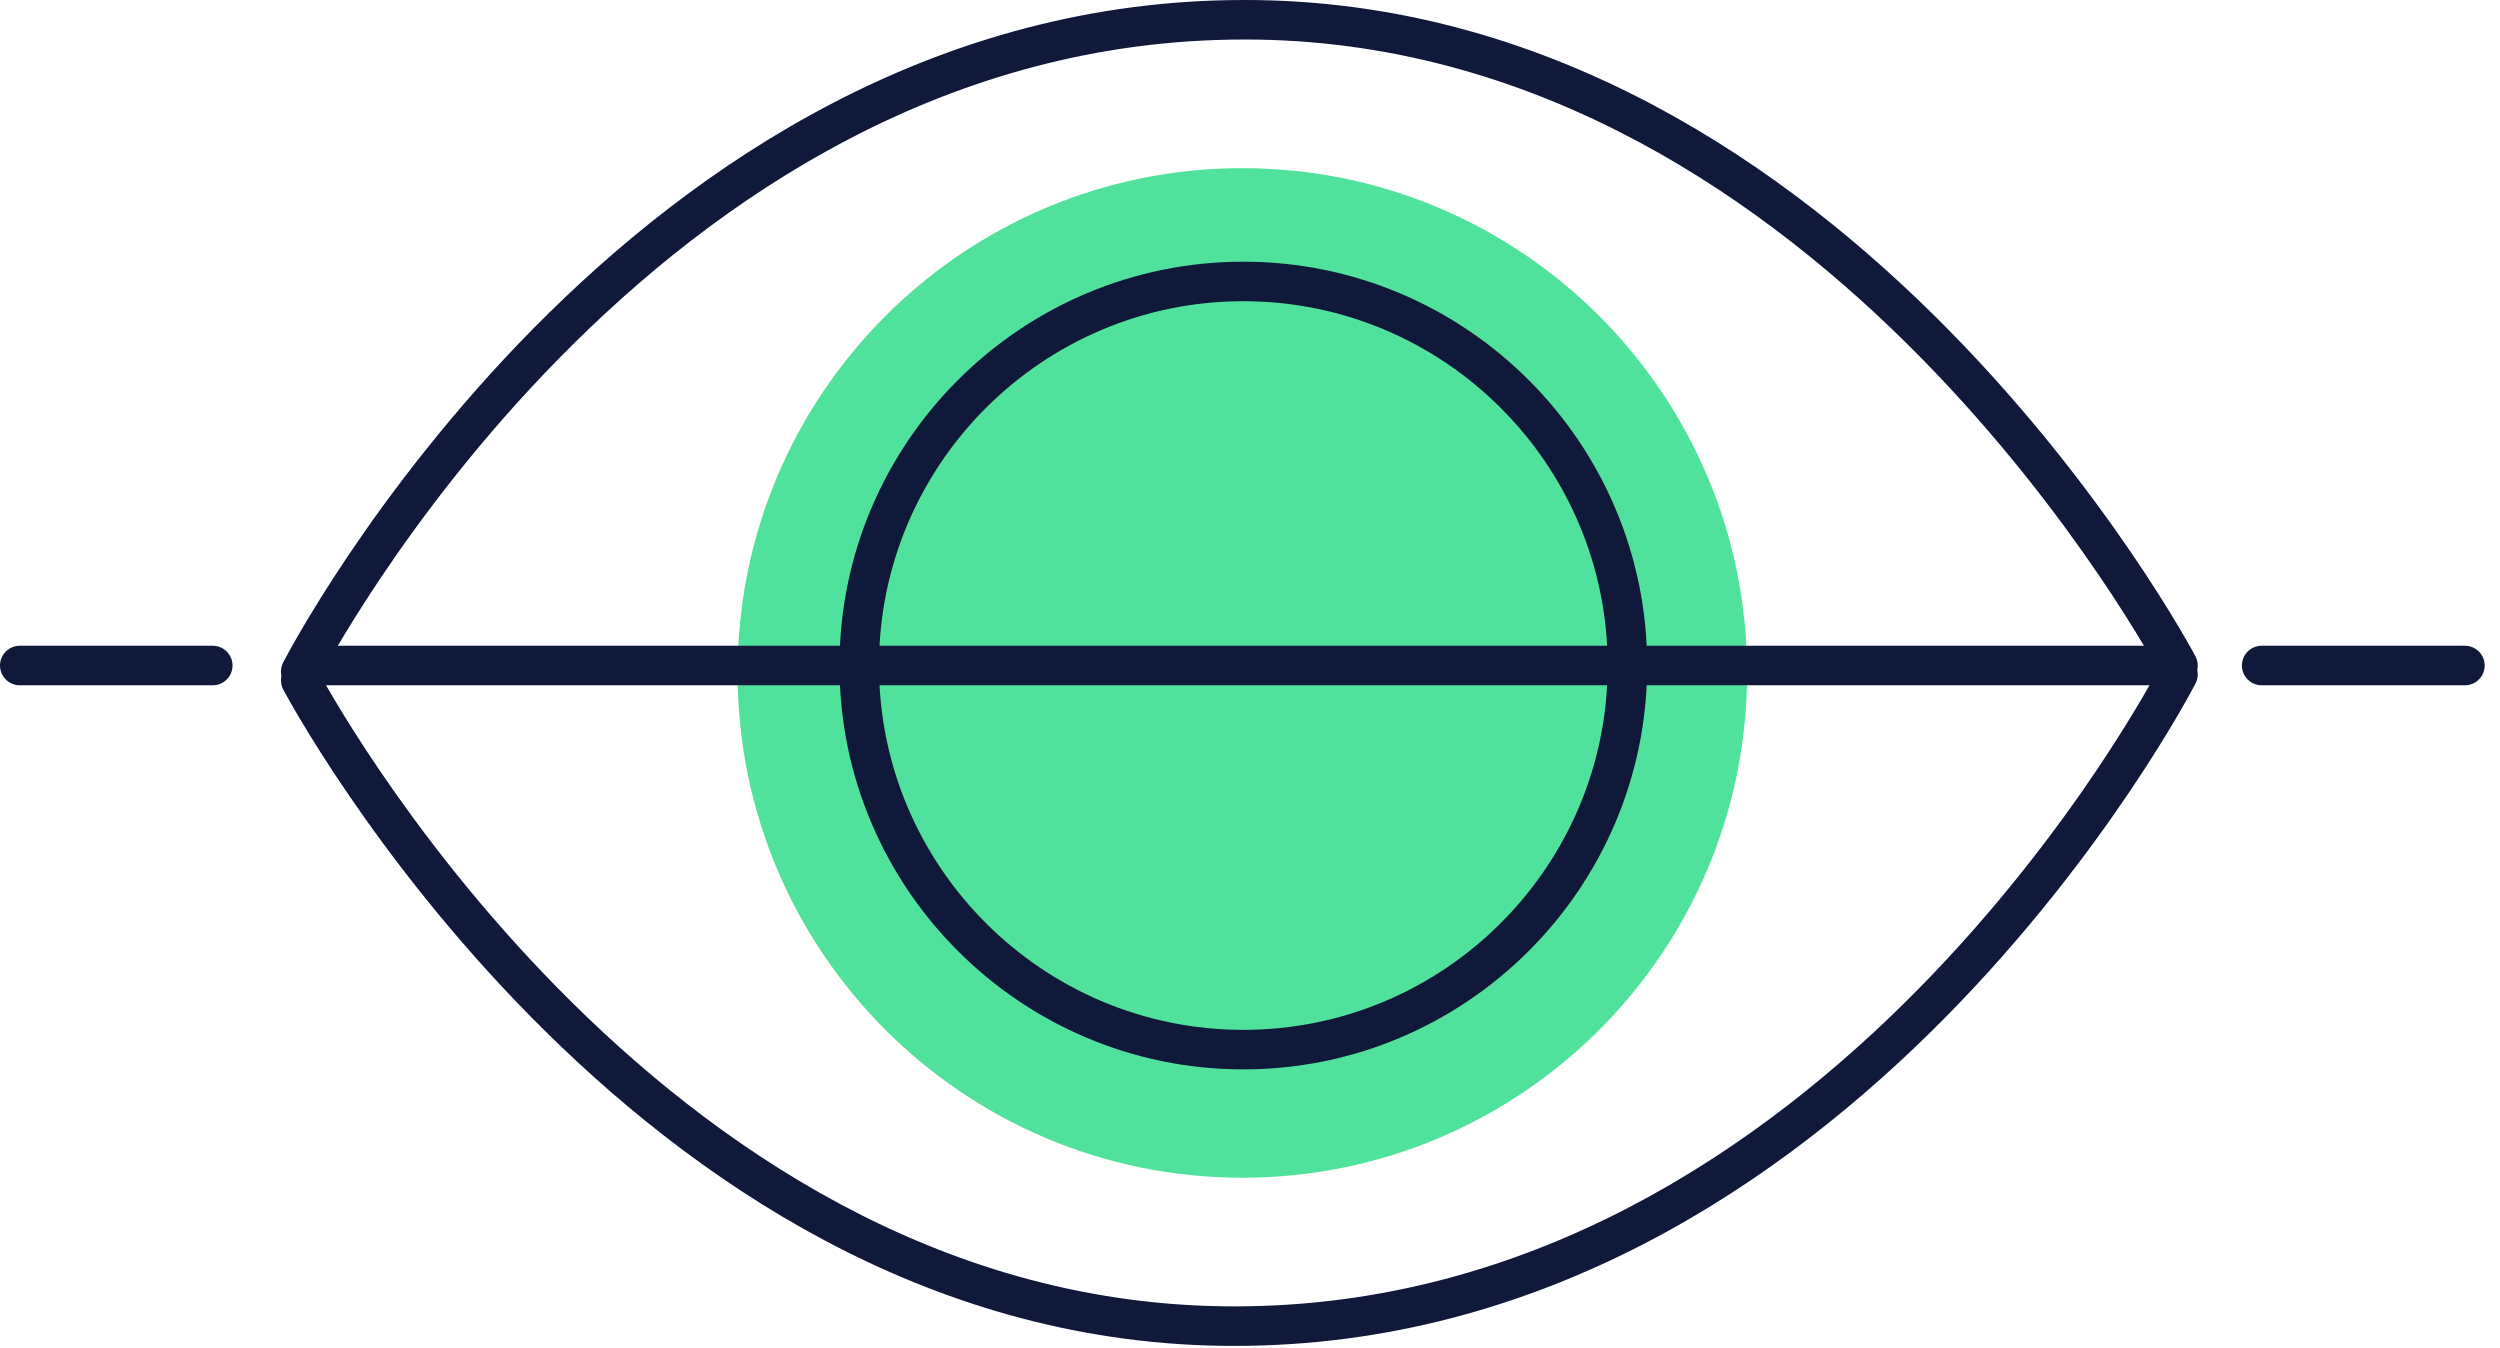 <?xml version="1.0" encoding="UTF-8"?>
<svg width="89px" height="48px" viewBox="0 0 89 48" version="1.1" xmlns="http://www.w3.org/2000/svg" xmlns:xlink="http://www.w3.org/1999/xlink">
    <!-- Generator: Sketch 51.3 (57544) - http://www.bohemiancoding.com/sketch -->
    <title>Group 15</title>
    <desc>Created with Sketch.</desc>
    <defs></defs>
    <g id="Page-1" stroke="none" stroke-width="1" fill="none" fill-rule="evenodd">
        <g id="Group-15">
            <path d="M62.197,23.957 C62.197,33.881 54.151,41.927 44.227,41.927 C34.302,41.927 26.258,33.881 26.258,23.957 C26.258,14.033 34.302,5.987 44.227,5.987 C54.151,5.987 62.197,14.033 62.197,23.957" id="Fill-1" fill="#50E29D"></path>
            <path d="M7.575,24.396 L0.703,24.396 C0.315,24.396 0,24.081 0,23.692 C0,23.304 0.315,22.989 0.703,22.989 L7.575,22.989 C7.963,22.989 8.278,23.304 8.278,23.692 C8.278,24.081 7.963,24.396 7.575,24.396" id="Fill-3" fill="#11193A"></path>
            <path d="M87.751,24.396 L80.515,24.396 C80.127,24.396 79.812,24.081 79.812,23.692 C79.812,23.304 80.127,22.989 80.515,22.989 L87.751,22.989 C88.14,22.989 88.455,23.304 88.455,23.692 C88.455,24.081 88.14,24.396 87.751,24.396" id="Fill-5" fill="#11193A"></path>
            <path d="M76.897,24.396 L11.345,24.396 C10.957,24.396 10.642,24.081 10.642,23.692 C10.642,23.304 10.957,22.989 11.345,22.989 L76.897,22.989 C77.285,22.989 77.6,23.304 77.6,23.692 C77.6,24.081 77.285,24.396 76.897,24.396" id="Fill-7" fill="#11193A"></path>
            <path d="M10.706,24.609 C10.599,24.609 10.49,24.585 10.389,24.533 C10.042,24.357 9.903,23.934 10.079,23.588 C10.199,23.35 22.284,0 44.295,0 C44.453,0 44.611,0.001 44.769,0.003 C65.909,0.325 78.039,23.137 78.159,23.367 C78.339,23.712 78.205,24.136 77.86,24.316 C77.518,24.496 77.092,24.363 76.911,24.018 C76.795,23.795 65.042,1.719 44.749,1.41 C44.599,1.408 44.445,1.407 44.296,1.407 C23.153,1.407 11.451,23.994 11.334,24.223 C11.21,24.468 10.963,24.609 10.706,24.609" id="Fill-9" fill="#11193A"></path>
            <path d="M43.947,47.914 C43.789,47.914 43.631,47.913 43.471,47.911 C22.333,47.588 10.203,24.777 10.083,24.546 C9.903,24.202 10.037,23.777 10.381,23.598 C10.725,23.419 11.15,23.551 11.33,23.896 C11.446,24.119 23.201,46.194 43.493,46.503 C43.643,46.506 43.798,46.507 43.947,46.507 C65.107,46.507 76.791,23.92 76.908,23.69 C77.083,23.344 77.509,23.206 77.853,23.381 C78.2,23.557 78.339,23.98 78.163,24.327 C78.043,24.564 65.959,47.914 43.947,47.914" id="Fill-11" fill="#11193A"></path>
            <path d="M44.262,10.723 C37.111,10.723 31.292,16.541 31.292,23.693 C31.292,30.845 37.111,36.663 44.262,36.663 C51.413,36.663 57.233,30.845 57.233,23.693 C57.233,16.541 51.413,10.723 44.262,10.723 M44.262,38.07 C36.335,38.07 29.885,31.621 29.885,23.693 C29.885,15.765 36.335,9.316 44.262,9.316 C52.19,9.316 58.64,15.765 58.64,23.693 C58.64,31.621 52.19,38.07 44.262,38.07" id="Fill-13" fill="#11193A"></path>
        </g>
    </g>
</svg>